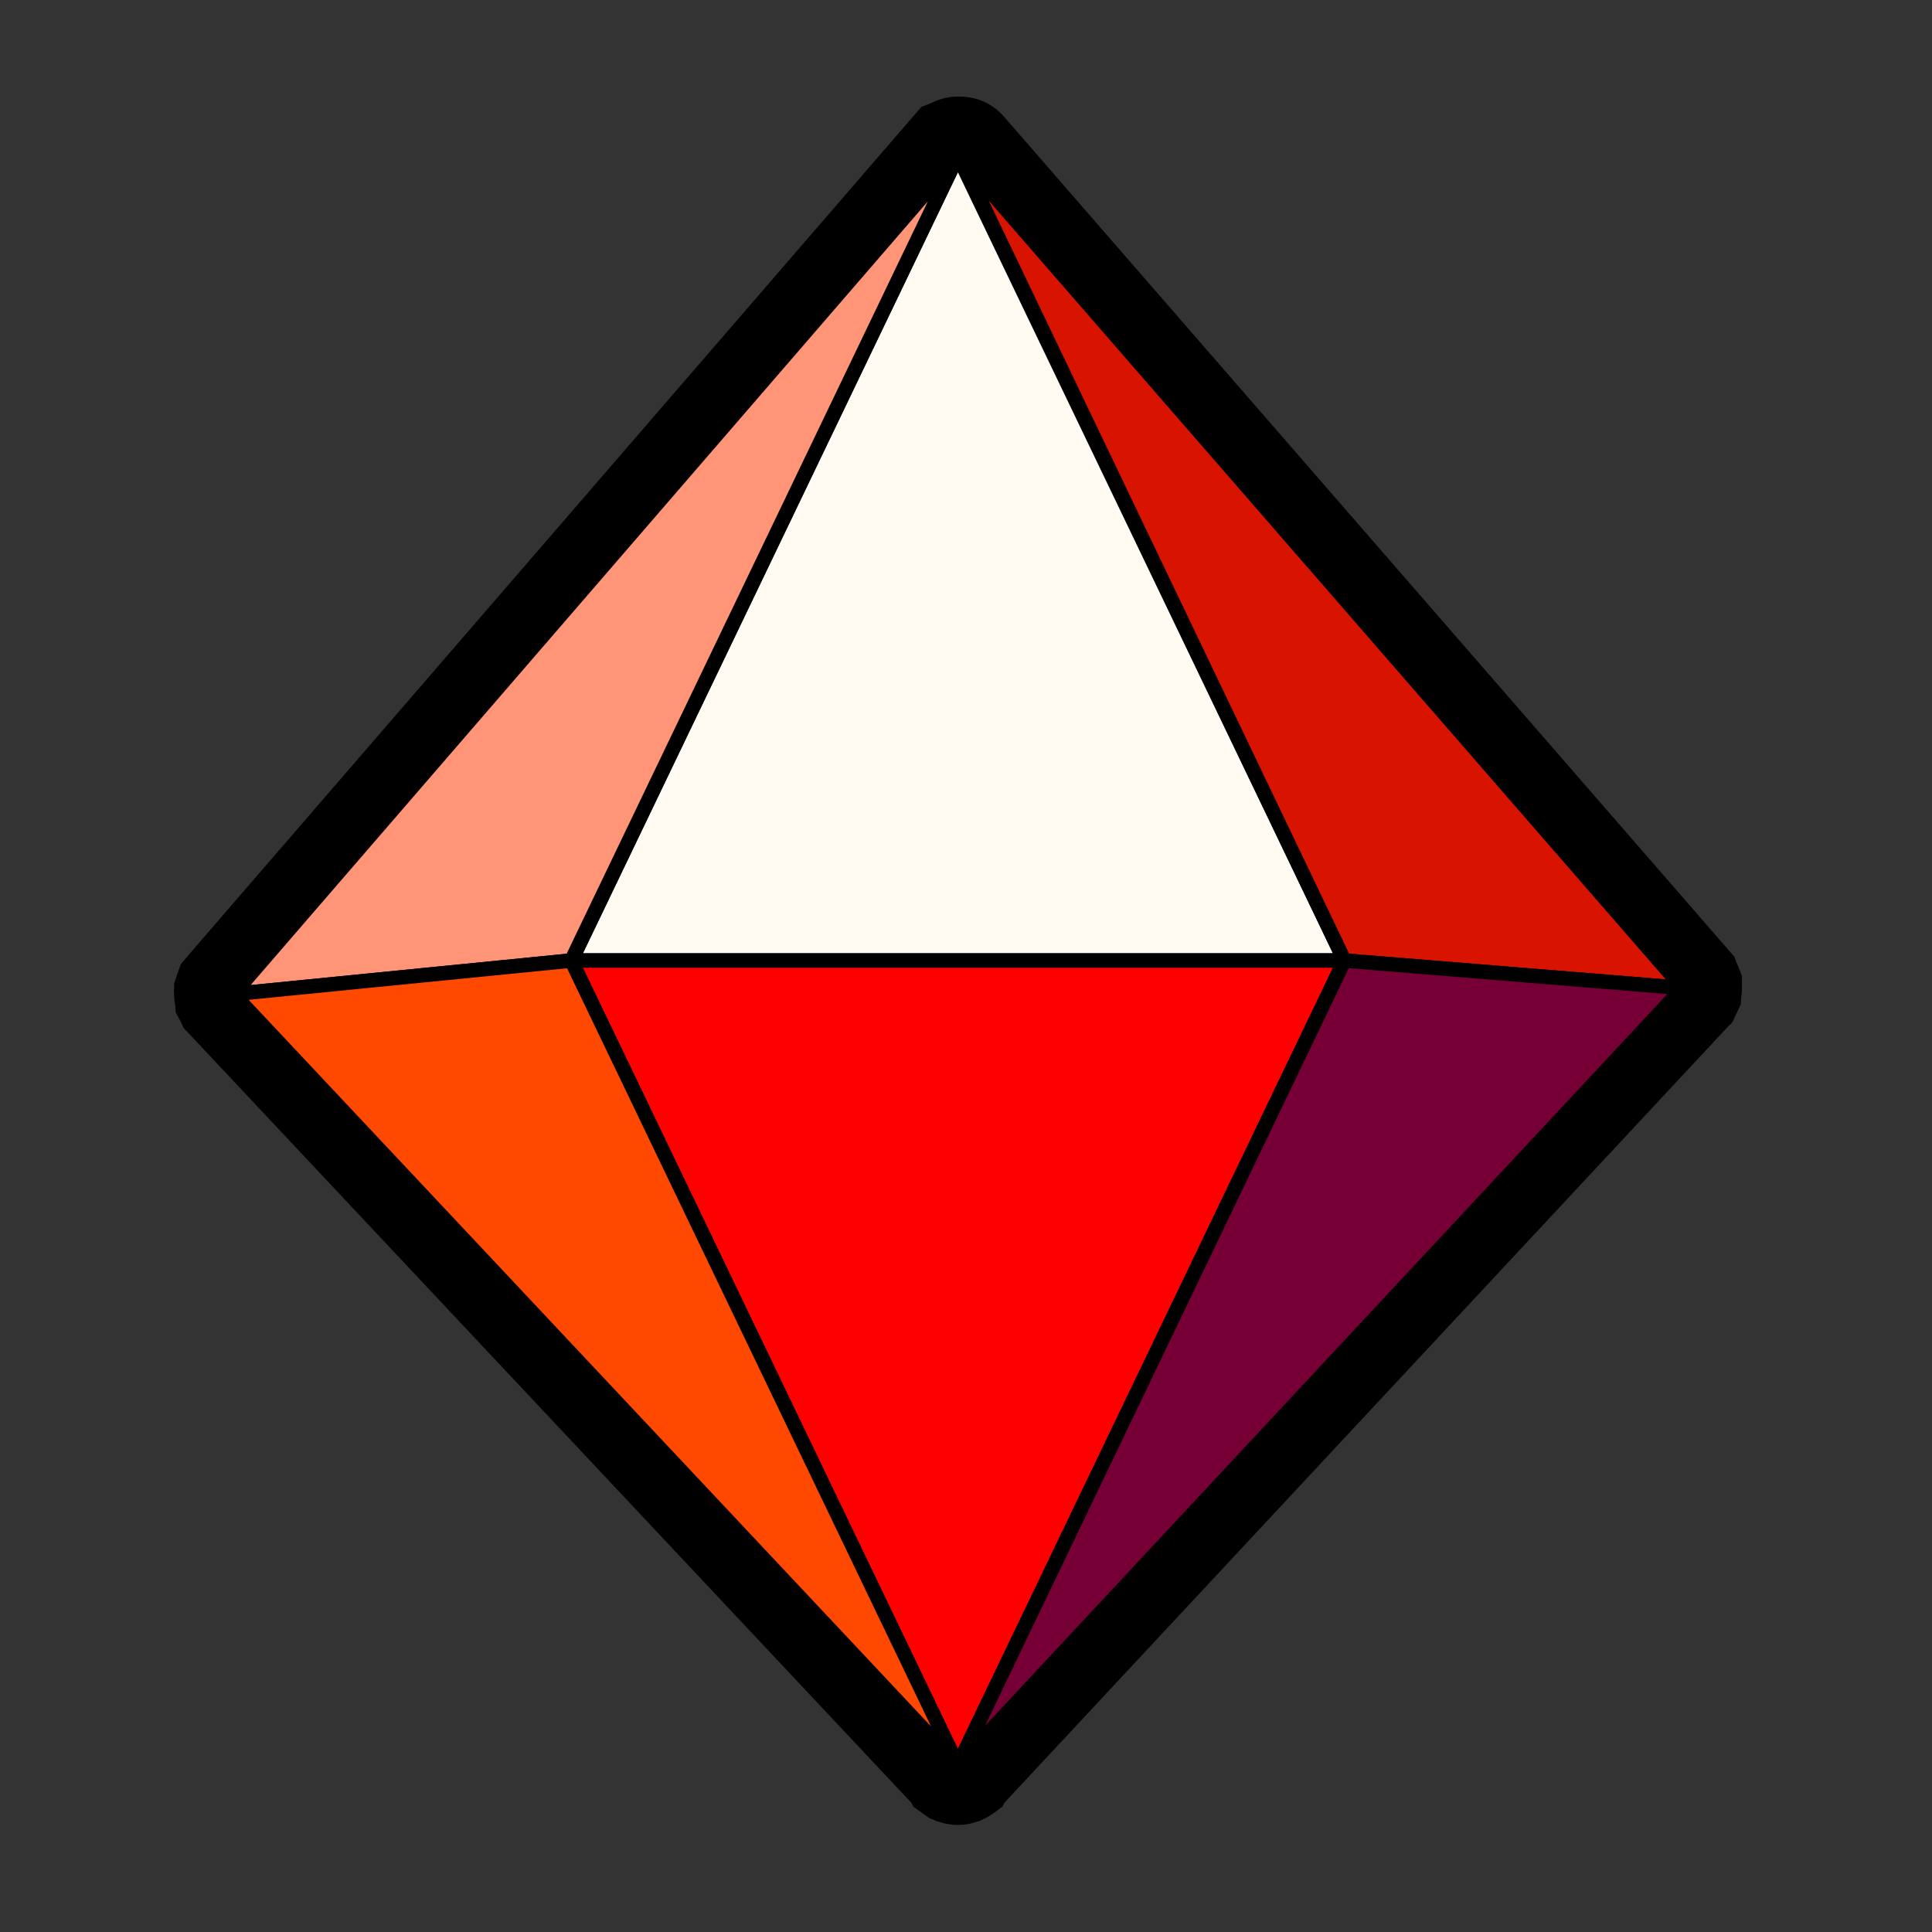 <svg width="100" height="100" viewBox="0 0 100 100" xmlns="http://www.w3.org/2000/svg">
    <rect x="0" y="0" width="100" height="100" fill="#333333" stroke="none"/>
    <g fill="none" fill-rule="evenodd">
        <path d="M0 0h100v100H0z"/>
        <path d="M49.58 94.458a2.96 2.96 0 0 1-1.003-.174l-.089-.015-.175-.086-.207-.073-.83-.595-.103-.203L9.489 53.19l-.087-.218-.312-.585L9.066 52a3 3 0 0 1-.048-.409L9 51.208l.019-.093-.006-.201.165-.494.177-.501.02-.033.384-.456 37.934-43.9.456-.172c.087-.046.176-.086.267-.123A3.037 3.037 0 0 1 49.58 5h.101c.89.006 1.695.367 2.269 1.019l37.828 43.51.082.255c.039.077.075.155.106.236l.196.496-.01.364a3.157 3.157 0 0 1-.034.78l-.019.341-.321.663-.064.168-.045.049-.04.081-.166.15-37.471 40.193-.098.196-.265.193-.054.058-.214.137-.168.121-.516.257-.091.017a2.995 2.995 0 0 1-1.006.174" fill="#000"/>
        <path d="M87.562 51.026c-.005-.02.002-.042-.006-.063-.011-.029-.038-.045-.054-.07-.014-.024-.014-.053-.032-.073L50.009 7.73c-.103-.118-.249-.149-.395-.14a.432.432 0 0 0-.221.043.425.425 0 0 0-.109.06c-.022.017-.053.016-.072.038L11.707 51.135c-.019.02-.019.05-.032.071-.017.027-.045.045-.056.075-.008.021 0 .043-.005.065-.01.04-.01.076-.01.118.002.053.009.1.028.148.007.021.001.044.011.064.011.021.033.031.047.05.013.018.015.042.03.06l37.506 39.93c.018.02.042.028.062.043.008.007.009.02.018.025l.009.003c.011.008.024.01.035.015.072.04.149.067.23.067.08 0 .158-.027.23-.067.011-.005.024-.007.035-.015.003-.002.006 0 .009-.003.009-.006.01-.018.018-.025.021-.016.045-.025.063-.044L87.459 51.47c.016-.018.018-.042.031-.06.014-.02.036-.03.047-.052.01-.02.004-.043.011-.064a.483.483 0 0 0 .014-.268" fill="#000"/>
        <path fill="#FFFBF3" d="m49.58 8.049 20.007 41.668H29.574z"/>
        <path stroke="#000" stroke-width=".75" stroke-linecap="round" stroke-linejoin="round" d="m49.58 8.049 20.007 41.668H29.574z"/>
        <path fill="#FF9477" d="M49.58 8.049 29.576 49.717l-17.502 1.736z"/>
        <path stroke="#000" stroke-width=".75" stroke-linecap="round" stroke-linejoin="round" d="M49.58 8.049 29.576 49.717l-17.502 1.736z"/>
        <path fill="#D81400" d="m49.642 8.049 19.944 41.668 17.517 1.423z"/>
        <path stroke="#000" stroke-width=".75" stroke-linecap="round" stroke-linejoin="round" d="m49.642 8.049 19.944 41.668 17.517 1.423z"/>
        <path fill="red" d="m49.58 91.385 20.007-41.668H29.574z"/>
        <path stroke="#000" stroke-width=".75" stroke-linecap="round" stroke-linejoin="round" d="m49.58 91.385 20.007-41.668H29.574z"/>
        <path fill="#FF4800" d="M12.074 51.453 49.58 91.385 29.574 49.717z"/>
        <path stroke="#000" stroke-width=".75" stroke-linecap="round" stroke-linejoin="round" d="M12.074 51.453 49.58 91.385 29.574 49.717z"/>
        <path fill="#760036" d="M69.586 49.717 49.58 91.385 87.103 51.14z"/>
        <path stroke="#000" stroke-width=".75" stroke-linecap="round" stroke-linejoin="round" d="M69.586 49.717 49.58 91.385 87.103 51.14z"/>
    </g>
</svg>
